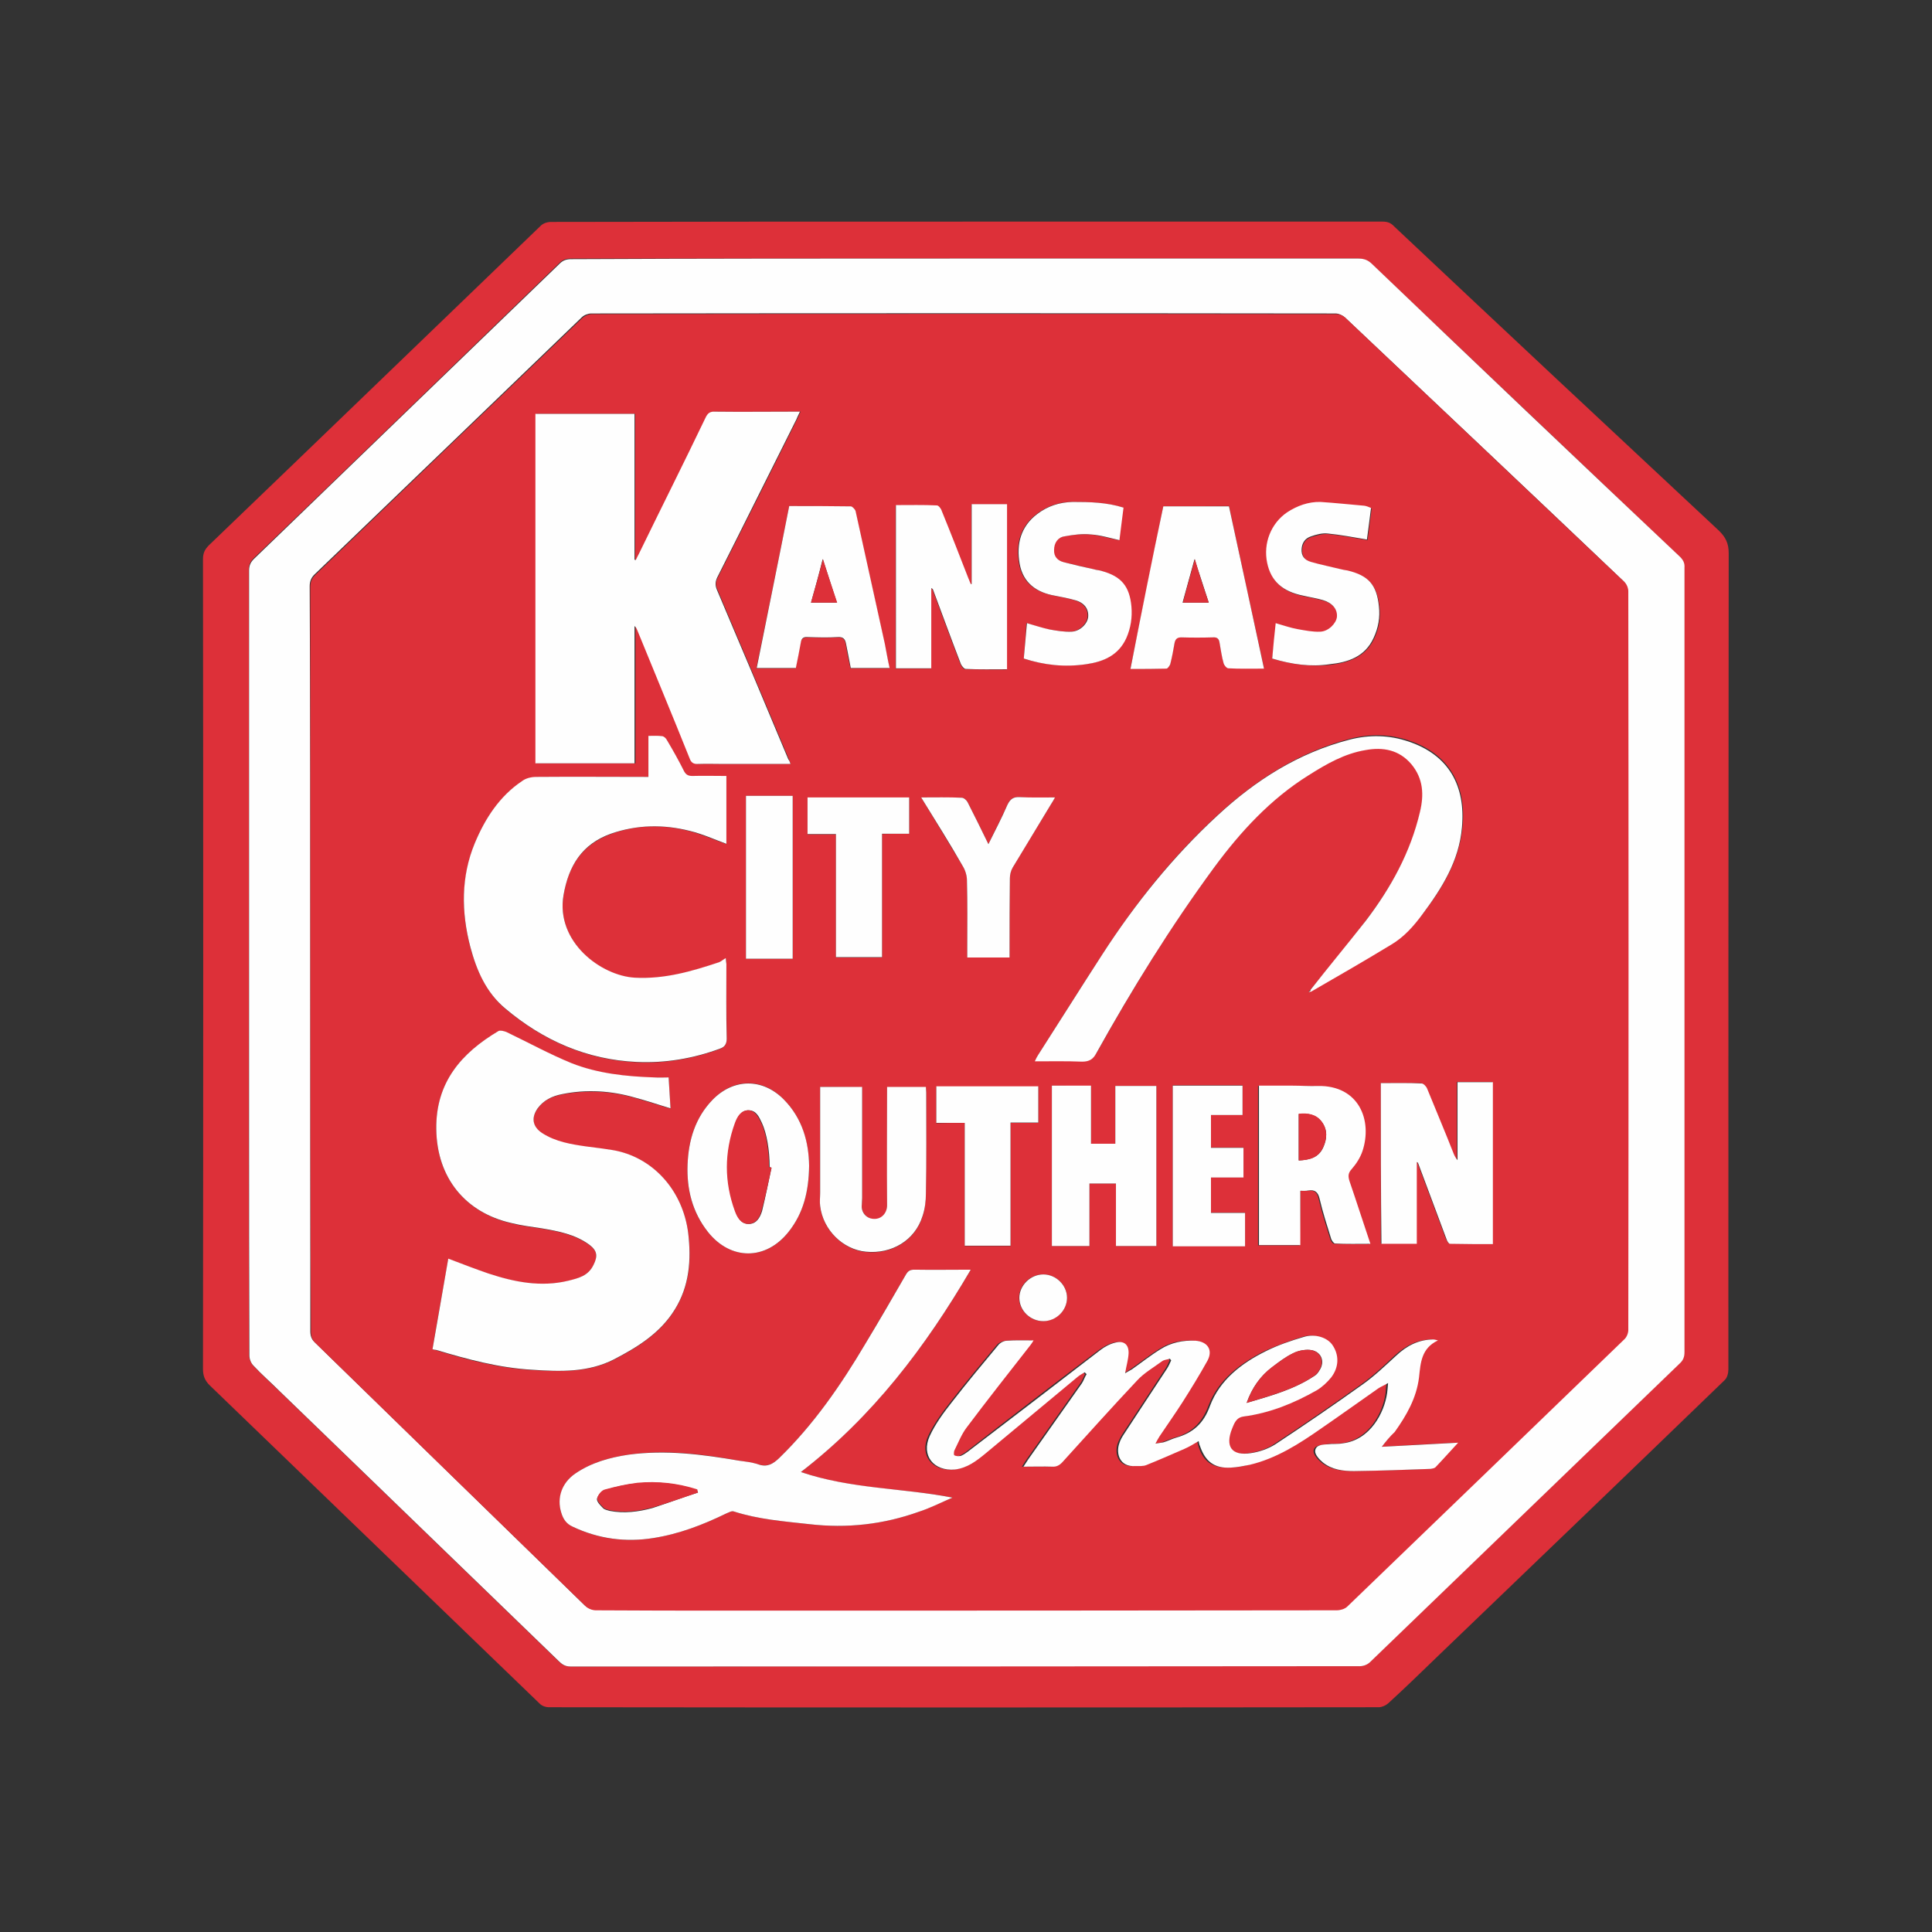 <svg xmlns="http://www.w3.org/2000/svg" viewBox="0 0 612 612">
  <rect x="0" y="0" width="612" height="612" fill="#333333" stroke="none"/>
  <path class="color-red" fill="#dd3039" d="M306.3 70.2H438c1.5 0 2.6.4 3.6 1.5 34.2 32.2 68.5 64.3 102.8 96.3 2.2 2.1 3.2 4.1 3.2 7.2-.1 86.2-.1 172.3-.1 258.6 0 1.2-.4 2.7-1.2 3.4-30 29-60.2 58-90.3 86.9-5.4 5.2-10.8 10.5-16.3 15.5-.8.7-2 1.2-3 1.2-87.7.1-175.3.1-262.9 0-.9 0-2.1-.4-2.8-1.1L66.4 438.8c-1.5-1.5-2.1-3-2.1-5.1.1-85.5.1-171.1 0-256.6 0-1.9.6-3.1 1.9-4.4 35-33.6 70-67.4 105.1-101.2.8-.8 2.1-1.2 3.3-1.2 43.8-.1 87.7-.1 131.7-.1zm-.5 11.7H180.9c-1.5 0-2.6.3-3.7 1.4-32.2 31.1-64.3 62.3-96.6 93.3-1.2 1.1-1.8 2.2-1.8 3.9.1 58.1 0 116.2 0 174.3 0 24.9 0 49.8.1 74.6 0 1 .6 2.4 1.3 3.2 2.7 2.8 5.5 5.4 8.3 8.1 29.4 28.4 58.8 56.9 88.2 85.3 1.1 1.1 2.1 1.9 3.9 1.9 83.4-.1 166.7-.1 250.1-.1 1.1 0 2.4-.5 3.2-1.3 32.7-31.5 65.4-63.1 98.1-94.6 1.1-1 1.5-2.1 1.5-3.6V179.8c0-1.4-.3-2.4-1.4-3.4l-97.5-92.7c-1.3-1.2-2.6-1.8-4.4-1.8H305.8z"/>
  <path fill="#fefefe" d="M305.8 81.9h124.5c1.8 0 3.1.5 4.4 1.8 32.4 31 64.9 61.9 97.5 92.7 1 1 1.5 2 1.4 3.4v248.5c0 1.5-.4 2.6-1.5 3.6-32.7 31.5-65.4 63.1-98.1 94.6-.8.8-2.1 1.3-3.2 1.3-83.4.1-166.7.1-250.1.1-1.8 0-2.8-.8-3.9-1.9-29.4-28.4-58.8-56.9-88.2-85.3-2.7-2.7-5.7-5.3-8.3-8.1-.8-.8-1.3-2.1-1.3-3.2-.1-24.9-.1-49.8-.1-74.6V180.7c0-1.7.6-2.8 1.8-3.9l96.6-93.3c1.1-1.1 2.2-1.4 3.7-1.4 41.5-.2 83.1-.2 124.8-.2zM98.3 303.6v118.1c0 1.5.4 2.6 1.5 3.6 28.5 27.7 56.9 55.5 85.4 83.2.9.8 2.2 1.4 3.3 1.4 14.2.1 28.3.1 42.5.1 64.1 0 128.2 0 192.2-.1 1.1 0 2.6-.3 3.3-1.1 29.3-28.1 58.6-56.4 87.8-84.7.7-.7 1.3-2 1.3-3 .1-78 .1-156 0-234 0-1-.6-2.3-1.3-3-29.3-27.9-58.8-55.7-88.2-83.5-.8-.7-2-1.3-3-1.3-78.6-.1-157.2-.1-235.8 0-1 0-2.3.5-3 1.2-28.1 27.1-56.3 54.2-84.5 81.3-1.2 1.1-1.7 2.3-1.7 3.9.2 39.4.2 78.6.2 117.9z"/>
  <path class="color-red" fill="#dd3039" d="M98.3 303.6V185.9c0-1.6.5-2.8 1.7-3.9 28.1-27.1 56.3-54.2 84.5-81.3.8-.7 2-1.2 3-1.2 78.6-.1 157.2-.1 235.8 0 1 0 2.3.5 3 1.3 29.4 27.8 58.8 55.6 88.2 83.5.8.7 1.3 2 1.3 3 .1 78 .1 156 0 234 0 1-.5 2.3-1.3 3-29.3 28.3-58.5 56.5-87.8 84.7-.8.7-2.1 1.1-3.3 1.1-64.1.1-128.2.1-192.2.1-14.2 0-28.3 0-42.5-.1-1.1 0-2.6-.6-3.3-1.4-28.5-27.7-56.9-55.4-85.4-83.2-1.1-1-1.5-2.1-1.5-3.6-.2-39.6-.2-79-.2-118.3zm316.1 10.6 1-.3c8.5-5 17-9.9 25.4-14.9 4-2.5 7.1-6 10-9.7 6.3-8.2 11.5-16.9 12.5-27.5 1.2-13-4.1-22.9-16.9-27.2-6.2-2.1-12.4-2.2-18.7-.6-16.1 4.2-29.7 12.9-41.8 24-14.2 13-26.1 27.9-36.5 44-6.9 10.6-13.6 21.3-20.3 31.8-.4.6-.7 1.3-1.1 2.1 5.2 0 10.1-.1 15 .1 2.2.1 3.3-.8 4.5-2.7 11.3-20.3 23.5-40.1 37.3-58.8 8.3-11.3 17.8-21.6 29.9-29.2 5.7-3.5 11.4-6.9 18.1-8 5.5-.9 10.6-.1 14.5 4.5 3.9 4.5 3.9 9.7 2.7 15.1-3 12.8-9.2 24-17.1 34.4-5.7 7.5-11.7 14.8-17.6 22-.4.5-.7.7-.9.9zm-164-72.2c-.2-.6-.3-1.1-.5-1.5-7.5-17.9-15.1-35.9-22.7-53.9-.6-1.4-.5-2.4.2-3.7 8.4-16.7 16.8-33.4 25.1-50.1.3-.7.7-1.4 1.1-2.4h-2.1c-8.2 0-16.5.1-24.7 0-1.6 0-2.4.4-3.1 1.9-6.9 14.4-14.1 28.7-21.1 43.1-.3.7-.7 1.4-1 2-.2 0-.3-.1-.4-.1v-46.2h-31.3v110.7h31.4v-43.5c.5.4.7.9.9 1.4l16.5 40.4c.6 1.5 1.3 2 2.8 1.9 2.7-.1 5.4 0 8.1 0h20.8zM137 427.4c.6.2.9.3 1.1.3 10 3.1 20.1 5.7 30.5 6.3 8.8.5 17.6.9 25.9-3.3 7.5-3.9 14.6-8.3 19.2-15.7 4.7-7.5 5.4-15.8 4.3-24.3-1.7-13.6-11.3-24.3-24-26.3-2.7-.4-5.3-.8-8-1.1-5-.6-10-1.4-14.3-4.3-3.1-2.1-3.5-4.9-1.4-7.8 1.9-2.7 4.6-3.9 7.7-4.5 7.8-1.5 15.5-1.1 23.2 1.1 3.7 1.1 7.4 2.2 11.2 3.4-.2-3.3-.4-6.5-.6-9.8h-4.4c-9-.3-18-1.2-26.3-4.5-7-2.8-13.7-6.6-20.7-9.9-.8-.3-1.9-.7-2.5-.3-11.9 6.9-19.9 16.4-19.7 31.1.2 15.4 9.3 26.3 23.7 29.7 3.2.8 6.4 1.2 9.7 1.7 5.3.9 10.6 1.9 15.1 5.2 2.5 1.8 2.7 3.6 1.3 6.4-1.7 3.3-4.8 4.2-8 5-8.7 2-17.1.4-25.3-2.3-4.1-1.4-8.1-3-12.7-4.7-1.6 9.5-3.4 18.9-5 28.6zm68.4-181.3c-12 0-23.8-.1-35.5.1-1.5 0-3.2.5-4.5 1.3-7.2 4.8-11.8 12-15 19.7-4.3 10.6-4.3 21.8-1.4 32.9 2 7.4 5.1 14.3 11.1 19.5 12.1 10.1 25.8 16.2 41.7 16.9 9 .4 17.7-1.1 26.2-4.2 1.5-.6 2.2-1.4 2.2-3.2-.1-7.9-.1-15.8-.1-23.6 0-.6-.1-1.2-.2-1.9-.9.5-1.5 1-2.1 1.3-8.7 2.9-17.3 5.4-26.7 4.9-10.7-.6-25.1-11.3-22.6-26.1 1.5-9.3 5.8-16.1 15-19.5 8.2-3 16.6-3.1 25-.9 3.9 1 7.7 2.7 11.6 4.1v-21.5c-3.7 0-7.3-.1-10.8 0-1.3 0-2-.3-2.6-1.5-1.7-3.3-3.5-6.5-5.4-9.8-.3-.5-.9-1.2-1.5-1.3-1.4-.2-2.8-.1-4.4-.1v12.9zm232.3 212.2c1.4-1.8 2.5-3.2 3.6-4.7 3.7-5.3 7-10.8 7.7-17.3.5-4.5.7-9.1 6-11.7-.9-.2-1.1-.3-1.4-.3-4.6 0-8.4 2-11.8 5.1-3.4 3.2-6.8 6.4-10.6 9.1-9.1 6.5-18.4 12.9-27.7 19-2.2 1.5-5.1 2.4-7.7 2.8-6.2.9-8.3-2-6-7.8.7-1.7 1.3-3.5 3.7-3.8 8.2-1.1 15.9-4.1 23.1-8.3 1.8-1 3.4-2.5 4.6-4.1 2.5-3.3 2.6-7.1.4-10.2-1.7-2.4-5.5-3.7-9.1-2.6-4.1 1.3-8.1 2.7-12 4.5-7.7 3.9-14.6 9.1-17.7 17.3-2.1 5.5-5.4 8.6-10.7 10.1-1.4.4-2.7 1-4.1 1.5-.6.2-1.4.3-2.5.4.6-1.1.9-1.7 1.3-2.3 2.4-3.6 4.9-7 7.2-10.7 2.7-4.4 5.5-8.8 8-13.3 1.8-3.3.1-6.1-3.8-6.3-3.9-.3-7.7.5-11.1 2.7-3.2 2-6.1 4.3-9.1 6.4-.6.4-1.2.8-2.1 1.2.4-2.4 1-4.4 1.1-6.3.2-2.8-1.5-4.1-4.2-3.4-1.7.4-3.4 1.4-4.8 2.4-14.1 10.6-28.1 21.4-42 32.2-.7.5-1.5 1-2.2 1.3-.6.2-1.5.1-2-.2-.3-.2-.2-1.2.1-1.7 1.2-2.4 2.1-5 3.8-7.1 6.6-8.8 13.5-17.4 20.2-26.1.3-.4.6-.9 1-1.5-3 0-5.7-.1-8.4.1-.9.1-2.1.6-2.7 1.3-5 6-10 12-14.8 18.2-2.6 3.3-5.2 6.9-7 10.7-2.8 6.1 1.3 11.2 8 10.6 4-.3 6.9-2.7 9.7-5.1l29.1-24.2c.7-.6 1.5-1 2.3-1.5l.6.6c-.5.9-.9 2.1-1.5 2.9-5.7 8.1-11.3 16-17 24.1-.4.6-.9 1.3-1.5 2.3 3.3 0 6.3-.1 9.1 0 1.5.1 2.4-.5 3.3-1.5 7.8-8.7 15.6-17.3 23.6-25.8 2.2-2.4 5.2-4.2 7.9-6.1.7-.5 1.6-.5 2.5-.8.2.2.3.3.4.5-.4.9-.8 1.8-1.3 2.6-4.5 6.9-9 13.7-13.6 20.7-.6.9-1.1 1.9-1.5 2.9-1.2 3.2 0 7.7 5.1 7.3 1.2-.1 2.4 0 3.4-.3 4-1.5 8.1-3.3 12-5.1 1.5-.7 3-1.6 4.6-2.5.2.7.3 1.1.4 1.5 1.5 5 4.5 7.1 9.8 6.9 2.1-.1 4-.3 6-.9 8.5-2 15.6-6.7 22.6-11.5 6.1-4.2 12-8.5 18.1-12.7.9-.6 1.8-1 3.1-1.7-.2 1.5-.2 2.3-.3 3.2-.8 6.2-5.3 14.8-14 15.9-1.5.2-3.2 0-4.8.3-1.6.3-3.9.3-4 2.1-.1 1.2 1.4 2.8 2.5 3.7 2.8 2.2 6.3 2.7 9.8 2.7 8.1-.1 16.2-.4 24.3-.7.5 0 1.3-.2 1.5-.5 2.3-2.5 4.6-5 7.2-7.8-7.8.4-15.5.8-23.7 1.3zm-184 8c22.7-17.6 39.4-39.5 53.8-64.1-6.3 0-12 .1-17.8 0-1.4 0-2.1.4-2.7 1.5-4.3 7.4-8.6 14.8-12.9 22-7.7 13-16.3 25.5-27.3 36.2-2 1.9-3.8 2.8-6.5 2-2-.7-4.1-.8-6.2-1.2-11.6-2.1-23.2-3.6-35-1.9-6 .9-11.8 2.5-16.9 6-4.2 2.9-5.8 7.6-4.4 12.4.6 2 1.6 3.4 3.6 4.4 8.1 3.9 16.6 5 25.6 3.6 8.1-1.3 15.7-4.2 23.1-7.8.8-.3 1.7-.9 2.4-.6 7.8 2.5 15.8 3.1 23.8 4 11.9 1.4 23.4.1 34.7-3.9 3.6-1.3 7.1-3 10.7-4.5-15.9-3.1-32.2-2.6-48-8.1zM307.8 185c-.2 0-.3.1-.4.1-.3-.6-.4-1.1-.7-1.7-2.8-7.2-5.7-14.3-8.5-21.5-.3-.7-1-1.6-1.5-1.7-4.3-.2-8.6-.1-13-.1v51.7h11.2v-25.4c.4.2.5.3.6.6 2.9 7.8 5.8 15.7 8.8 23.5.3.6.9 1.5 1.5 1.5 4.4.1 8.7.1 13.1.1v-52.3h-11.2l.1 25.2zm129.6 158.1v50.8h11.2V368c.3.2.4.3.4.3 3 8.1 6 16 9 24.1.3.6.8 1.5 1.1 1.5 4.5.1 9 .1 13.6.1v-51.3h-11.2v24.7c-.6-.6-.9-1.3-1.2-2-2.8-6.9-5.6-13.7-8.4-20.6-.3-.7-1.1-1.6-1.8-1.7h-12.7zM250 160.3c-3.4 17.2-6.9 34.2-10.4 51.4H252c.5-2.8 1.1-5.5 1.6-8.2.3-1.1.8-1.6 2.1-1.6 3.2.1 6.4.2 9.6 0 1.7-.1 2.3.6 2.6 2.1.4 2.6.9 5.1 1.5 7.7h12.3c-.5-2.7-.9-5.1-1.5-7.6-3.1-14.1-6.1-28.1-9.3-42.2-.1-.6-.9-1.4-1.5-1.4-6.3-.2-12.6-.2-19.4-.2zm118.5.1c-3.4 17-6.9 34.1-10.4 51.4 4.2 0 7.8.1 11.4-.1.4 0 1.1-.9 1.2-1.4.5-2.2.9-4.5 1.4-6.9.2-1.2.8-1.7 2.1-1.6 3.3.1 6.7.1 10 0 1.3 0 1.8.4 2.1 1.6.4 2.2.8 4.5 1.3 6.6.2.6.9 1.5 1.5 1.6 3.6.2 7.3.1 11.3.1-3.8-17.3-7.4-34.3-11.1-51.4l-20.8.1zm-35.3 183.5v50.8h11.9v-19.8h8.4v19.8h12.8V344h-13v18.4h-7.7V344l-12.4-.1zm78.7 33.3c.9 0 1.6.1 2.3 0 2.1-.3 3 .4 3.5 2.6 1 4.3 2.4 8.6 3.7 12.8.2.6.8 1.4 1.2 1.4 3.7.1 7.4.1 11.2.1-2.2-6.9-4.4-13.3-6.6-19.8-.5-1.5-.4-2.5.7-3.9 1.5-1.6 2.7-3.7 3.4-5.7 3.3-9.7-1-20.8-14.1-20.6-2.7 0-5.4-.1-8.1-.1h-10.6v50.5h13.1c.3-5.8.3-11.5.3-17.3zm-152.1-32.9V378c0 1.4-.2 2.7 0 4.1.9 7.5 7.2 13.8 14.5 14.5 8.2.8 15.5-3.6 17.9-11.2.8-2.3 1-4.9 1.1-7.3.1-10.6.1-21.3.1-31.9 0-.6-.1-1.1-.1-1.8H281v37.5c0 2.5-1.6 4.4-4.1 4.3-2.4-.1-4.1-2.1-3.9-4.5.1-.7.1-1.5.1-2.1v-35.2l-13.3-.1zm-3.5 25c-.2-7.5-2.1-15-8-21-6.7-6.9-15.9-6.9-22.6.1-5.5 5.7-7.6 12.8-7.9 20.5-.3 7.9 1.5 15.2 6.5 21.4 7.2 9 18.4 9 25.5-.1 4.7-5.9 6.4-12.8 6.5-20.9zM403 208.6c6.2 1.9 12.3 2.7 18.4 2 5.9-.7 11.2-2.5 13.9-8.3 1.5-3.2 2.1-6.5 1.7-10-.8-6.9-3.3-9.8-10-11.4-.7-.2-1.5-.3-2.1-.4-3.1-.8-6.3-1.5-9.4-2.3-2-.5-3.1-1.9-3-4s1.1-3.5 3-4.1c1.7-.5 3.6-1.1 5.3-.9 4.1.4 8.1 1.2 12.4 1.9.4-3.3.9-6.6 1.3-10-.9-.3-1.5-.6-2.1-.7-4.6-.4-9.3-.9-13.9-1.2-3.9-.2-7.5 1.1-10.6 3.3-5.1 3.3-7.5 9.8-6.3 16 1.2 5.8 4.9 9.1 11.5 10.4 2.1.4 4.1.8 6.2 1.4 3 .9 4.5 2.8 4.4 5.3-.1 2.1-2.7 4.6-5.3 4.7-2.3.1-4.8-.3-7.1-.8-2.3-.4-4.6-1.2-7-1.9-.5 3.7-.8 7.3-1.3 11zm-78.7 0c6.5 2.1 13 2.7 19.6 1.8 5.6-.8 10.2-2.8 12.7-8.3 1.5-3.2 2-6.5 1.6-10-.6-6.3-3.1-9.4-9.3-11.2-.9-.3-1.9-.4-2.7-.6-3.1-.8-6.3-1.5-9.4-2.2-2-.5-3.2-1.8-3.1-3.9.1-2.2 1.2-3.9 3.3-4.3 2.7-.5 5.6-.8 8.4-.6 3 .3 5.9 1.2 9 1.8.4-3.5.9-6.9 1.3-10.3-5.4-1.7-10.7-1.8-16.1-1.8-4.1 0-7.9 1.3-11.2 3.8-5.3 4-6.7 9.6-5.6 15.8 1.1 6.1 5.3 9 11.2 10.1 2.1.4 4.3.8 6.3 1.4 3 .9 4.4 2.8 4.2 5.3-.2 2.1-2.6 4.6-5.3 4.7-2.3.1-4.6-.3-6.9-.7-2.4-.4-4.7-1.3-7.2-2-.1 3.9-.5 7.5-.8 11.2zm47.2 135.3v50.8h22.9v-10.6h-10.8v-11.2h10.3v-9.4h-10.3v-10.4h10v-9.3h-22.1v.1zm-65.9 11.8v39h14.5v-39h8.8v-11.5h-32.3v11.6c3-.1 5.9-.1 9-.1zM288 264.1v-11.4h-32.2v11.6h9v39h14.6v-39.1c2.9-.1 5.7-.1 8.6-.1zm3.8-11.5c4.5 7.5 8.9 14.6 13.2 21.8.8 1.3 1.3 2.9 1.3 4.5.2 7.1.1 14.3.1 21.4v3h13.4v-2.5c0-7.5 0-15 .1-22.6 0-1.2.3-2.5.9-3.4 3.9-6.7 8.1-13.3 12.1-20 .4-.7.8-1.3 1.3-2.2-4 0-7.6.2-11.2-.1-2.1-.1-3.1.6-3.9 2.5-1.8 4-3.9 8-6 12.4-2.3-4.7-4.4-9-6.6-13.3-.3-.6-1.2-1.4-1.8-1.4-4.1-.1-8.3-.1-12.9-.1zm-55.5-.5v51.6h14.8v-51.6h-14.8zm101.7 159c0-4-3.4-7.4-7.6-7.4-4.1 0-7.6 3.4-7.6 7.4s3.5 7.4 7.6 7.4c4.2-.1 7.6-3.4 7.6-7.4z"/>
  <path fill="#fefefe" d="M250.4 242h-21.1c-2.7 0-5.4-.1-8.1 0-1.5.1-2.3-.4-2.8-1.9-5.4-13.5-11-26.9-16.5-40.4-.2-.4-.3-.9-.9-1.4v43.5h-31.4V131.1H201v46.2c.2 0 .3.1.4.1.3-.7.7-1.4 1-2 7-14.4 14.2-28.7 21.1-43.1.7-1.5 1.5-2 3.1-1.9 8.2.1 16.5 0 24.7 0h2.1c-.4.9-.8 1.6-1.1 2.4-8.4 16.7-16.7 33.5-25.1 50.1-.6 1.3-.7 2.3-.2 3.7 7.6 17.9 15.2 35.9 22.7 53.9.4.5.5.9.7 1.5zM137 427.4c1.7-9.6 3.3-19 5-28.7 4.5 1.7 8.6 3.3 12.7 4.7 8.2 2.7 16.6 4.4 25.3 2.3 3.2-.8 6.3-1.5 8-5 1.4-2.8 1.2-4.5-1.3-6.4-4.5-3.3-9.8-4.3-15.1-5.2-3.3-.5-6.5-.9-9.7-1.7-14.4-3.3-23.5-14.2-23.7-29.7-.2-14.8 7.9-24.1 19.7-31.1.6-.3 1.7 0 2.5.3 6.9 3.3 13.6 7 20.7 9.9 8.4 3.3 17.3 4.2 26.3 4.5 1.4.1 2.7 0 4.4 0 .2 3.3.4 6.4.6 9.8-3.9-1.2-7.5-2.4-11.2-3.4-7.6-2.2-15.4-2.7-23.2-1.1-3.1.6-5.8 1.9-7.7 4.5-2.1 3-1.6 5.8 1.4 7.8 4.3 2.8 9.3 3.6 14.3 4.3 2.7.3 5.3.7 8 1.1 12.7 2.1 22.3 12.7 24 26.3 1 8.5.4 16.8-4.3 24.3-4.6 7.4-11.7 11.8-19.2 15.7-8.2 4.2-17.1 3.9-25.9 3.3-10.5-.6-20.5-3.3-30.5-6.3-.2 0-.5 0-1.1-.2z"/>
  <path fill="#fefefe" d="M205.4 246.1v-13c1.5 0 3-.1 4.4.1.6.1 1.2.7 1.5 1.3 1.9 3.2 3.7 6.4 5.4 9.8.6 1.1 1.3 1.5 2.6 1.5 3.6-.1 7.1 0 10.8 0v21.5c-3.8-1.4-7.5-3.1-11.6-4.1-8.3-2.1-16.7-2-25 .9-9.2 3.3-13.4 10.2-15 19.5-2.5 14.8 11.9 25.5 22.6 26.1 9.4.5 18-2 26.7-4.9.7-.3 1.2-.8 2.1-1.3.1.7.1 1.3.2 1.9 0 7.9-.1 15.8.1 23.6 0 1.8-.7 2.7-2.2 3.2-8.4 3.1-17.2 4.6-26.2 4.2-15.9-.7-29.7-6.8-41.7-16.9-6.1-5.1-9.1-12-11.1-19.5-2.9-11.1-3-22.3 1.4-32.9 3.2-7.7 7.8-14.9 15-19.7 1.2-.9 2.9-1.3 4.5-1.3 11.7-.1 23.5 0 35.5 0zm232.3 212.2c8.2-.4 16-.9 24.2-1.3-2.6 2.8-4.8 5.3-7.2 7.8-.3.3-1 .4-1.5.5-8.1.3-16.2.6-24.3.7-3.4 0-6.9-.4-9.8-2.7-1.1-.9-2.6-2.5-2.5-3.7.2-2 2.5-2 4-2.1 1.5-.2 3.2 0 4.8-.3 8.7-1.1 13.1-9.7 14-15.9.1-.9.2-1.7.3-3.2-1.3.8-2.2 1.1-3.1 1.7-6 4.2-12 8.5-18.1 12.7-7 4.9-14.2 9.5-22.6 11.5-2 .4-4 .8-6 .9-5.2.3-8.1-1.9-9.8-6.9-.2-.4-.3-.9-.4-1.5-1.5.9-3 1.8-4.6 2.5-3.9 1.7-8 3.5-12 5.1-1 .4-2.3.3-3.4.3-5.1.4-6.3-4.1-5.1-7.3.3-1 .9-2 1.5-2.9 4.5-6.9 9-13.7 13.6-20.7.5-.8.9-1.7 1.3-2.6-.2-.2-.3-.3-.4-.5-.9.3-1.8.3-2.5.8-2.7 2-5.7 3.7-7.9 6.1-8 8.5-15.8 17.2-23.6 25.8-.9 1-1.9 1.6-3.3 1.5-2.9-.1-5.7 0-9.1 0 .7-1 1-1.6 1.5-2.3 5.7-8.1 11.3-16 17-24.1.6-.9.9-2 1.5-2.9l-.6-.6c-.8.5-1.6.9-2.3 1.5l-29.1 24.2c-2.8 2.3-5.7 4.6-9.7 5.1-6.7.6-10.8-4.4-8-10.6 1.8-3.9 4.4-7.4 7-10.7 4.8-6.2 9.8-12.2 14.8-18.2.6-.7 1.7-1.3 2.7-1.3 2.7-.2 5.4-.1 8.4-.1-.4.7-.7 1.1-1 1.5-6.8 8.7-13.6 17.3-20.2 26.1-1.6 2.1-2.6 4.7-3.8 7.1-.3.5-.3 1.6-.1 1.7.5.3 1.4.3 2 .2.8-.3 1.5-.8 2.2-1.3 14-10.7 28-21.4 42-32.2 1.4-1.1 3.1-2 4.8-2.4 2.7-.7 4.3.6 4.2 3.4-.1 2-.7 3.9-1.1 6.3.9-.5 1.5-.9 2.1-1.2 3-2.1 6-4.5 9.1-6.4 3.3-2.1 7.1-2.9 11.1-2.7 3.8.3 5.6 2.9 3.8 6.3-2.5 4.5-5.2 8.9-8 13.3-2.3 3.6-4.8 7.1-7.2 10.7-.4.6-.7 1.2-1.3 2.3 1.2-.2 1.9-.3 2.5-.4 1.4-.4 2.7-1.1 4.1-1.5 5.3-1.5 8.7-4.5 10.7-10.1 3.1-8.2 10-13.5 17.7-17.3 3.8-1.9 7.9-3.3 12-4.5 3.6-1.1 7.5.2 9.1 2.6 2.1 3.1 2.1 6.9-.4 10.2-1.3 1.6-2.9 3.1-4.6 4.1-7.2 4.1-14.8 7.2-23.1 8.3-2.4.3-3 2.1-3.7 3.8-2.3 5.7-.2 8.8 6 7.8 2.7-.4 5.5-1.4 7.7-2.8 9.4-6.2 18.6-12.5 27.7-19 3.8-2.7 7.1-5.9 10.6-9.1 3.3-3.1 7.1-5.1 11.8-5.1.3 0 .5.1 1.4.3-5.3 2.5-5.5 7.1-6 11.7-.8 6.6-4 12.1-7.7 17.3-1.6 1.5-2.7 2.9-4.1 4.7zm-42.8-13.9c7.5-2.2 14.9-4.2 21.4-8.5.7-.4 1.2-1 1.6-1.7 2.1-3 .5-6.4-3.1-6.6-1.7-.1-3.7.3-5.2 1.1-2.3 1.1-4.5 2.7-6.5 4.3-3.9 2.9-6.5 6.6-8.2 11.4z"/>
  <path fill="#fefefe" d="M253.7 466.3c15.9 5.4 32.1 5 48 8.1-3.5 1.5-7 3.3-10.7 4.5-11.2 4-22.7 5.3-34.7 3.9-8.1-.9-16-1.5-23.8-4-.7-.3-1.6.3-2.4.6-7.4 3.6-14.9 6.5-23.1 7.8-8.8 1.4-17.4.3-25.6-3.6-2-.9-3-2.4-3.6-4.4-1.5-4.8.2-9.5 4.4-12.4 5.1-3.5 10.9-5.1 16.9-6 11.8-1.6 23.4-.1 35 1.9 2.1.3 4.2.5 6.2 1.2 2.7.9 4.5-.1 6.5-2 11-10.7 19.6-23.2 27.3-36.2 4.4-7.3 8.7-14.7 12.9-22 .7-1.2 1.4-1.5 2.7-1.5 5.7.1 11.5 0 17.8 0-14.4 24.6-31.1 46.6-53.8 64.1zm-32.6 6.5-.3-.8c-6.2-2.1-12.5-2.8-19-2.1-3.4.3-6.9 1.1-10.2 2.1-1 .3-2.3 1.8-2.5 2.8-.1.9 1.1 2.1 2 3 .4.4 1.3.6 2 .8 4.6.9 9.2.3 13.6-.9 4.9-1.6 9.7-3.4 14.4-4.9zm194-159.2c5.8-7.4 11.8-14.6 17.6-22 7.9-10.4 14.1-21.6 17.1-34.4 1.3-5.4 1.1-10.5-2.7-15.1-3.9-4.6-9-5.5-14.5-4.5-6.7 1.1-12.4 4.4-18.1 8-12 7.5-21.5 17.8-29.9 29.2-13.8 18.8-26 38.5-37.3 58.8-1 1.9-2.2 2.7-4.5 2.7-4.9-.2-9.8-.1-15-.1.4-.9.7-1.5 1.1-2.1 6.8-10.6 13.5-21.3 20.3-31.8 10.4-16.1 22.4-31 36.5-44 12.1-11.2 25.6-19.8 41.8-24 6.3-1.6 12.5-1.5 18.7.6 12.8 4.3 18.1 14.1 16.9 27.2-.9 10.6-6.3 19.2-12.5 27.5-2.8 3.8-5.9 7.3-10 9.7-8.4 5.1-16.9 10-25.4 14.9.1-.4 0-.5-.1-.6zM307.8 185v-25.3H319V212c-4.4 0-8.8.1-13.1-.1-.5 0-1.2-.9-1.5-1.5-3-7.8-5.9-15.7-8.8-23.5-.1-.3-.2-.4-.6-.6v25.4h-11.2V160c4.4 0 8.7-.1 13 .1.5 0 1.3 1 1.5 1.7 2.9 7.1 5.7 14.3 8.5 21.5.3.6.4 1.1.7 1.7h.3zm129.6 158.1c4.4 0 8.7-.1 12.9.1.6 0 1.5.9 1.8 1.7 2.8 6.9 5.7 13.7 8.4 20.6.3.7.6 1.3 1.2 2v-24.7h11.2v51.3c-4.5 0-9 0-13.6-.1-.4 0-.9-.9-1.1-1.5-3-8.1-6-16-9-24.1 0-.1-.2-.2-.4-.3V394h-11.2c-.2-17-.2-33.7-.2-50.9zM250 160.3c6.7 0 13.1 0 19.5.1.5 0 1.3.9 1.5 1.4l9.3 42.2c.5 2.5.9 5 1.5 7.6h-12.3c-.5-2.6-1-5.1-1.5-7.7-.3-1.5-.9-2.2-2.6-2.1-3.2.2-6.4.1-9.6 0-1.3-.1-1.9.4-2.1 1.6-.5 2.7-1 5.4-1.6 8.2h-12.4c3.4-17 6.9-34 10.3-51.3zm6.9 30.6h8.2c-1.5-4.5-2.8-8.9-4.5-13.8-1.2 4.9-2.4 9.2-3.7 13.8zm111.6-30.5h20.8c3.7 17.1 7.4 34.1 11.1 51.4-4 0-7.7.1-11.3-.1-.5 0-1.3-.9-1.5-1.6-.6-2.1-.9-4.4-1.3-6.6-.2-1.2-.8-1.7-2.1-1.6-3.3.1-6.7.1-10 0-1.3 0-1.8.5-2.1 1.6-.4 2.3-.8 4.5-1.4 6.9-.2.5-.8 1.4-1.2 1.4-3.6.1-7.3.1-11.4.1 3.4-17.4 6.8-34.5 10.4-51.5zm14.4 30.5c-1.5-4.6-2.9-8.9-4.5-13.8-1.4 5-2.6 9.4-3.8 13.8h8.3zm-49.7 153h12.4v18.4h7.7V344h13v50.7h-12.8v-19.8h-8.4v19.8h-11.9v-50.8zm78.7 33.3v17.2h-13.1v-50.5h10.6c2.7 0 5.4.2 8.1.1 13-.2 17.3 10.9 14.1 20.6-.7 2.1-2 4.1-3.4 5.7-1.2 1.3-1.2 2.3-.7 3.9 2.2 6.4 4.3 13 6.6 19.8-3.9 0-7.6.1-11.2-.1-.4 0-1-.9-1.2-1.4-1.3-4.2-2.7-8.5-3.7-12.8-.5-2.1-1.5-2.9-3.5-2.6-1 .2-1.7.1-2.6.1zm-.5-9.6c3.3-.2 6.2-.8 7.7-4 1.3-2.8 1.5-5.7-.4-8.2-1.8-2.4-4.4-2.8-7.3-2.5v14.7zm-151.6-23.3h13.3v35.2c0 .7-.1 1.5-.1 2.1-.3 2.5 1.5 4.5 3.9 4.5 2.4.1 4.1-1.9 4.1-4.3-.1-12.4 0-24.9 0-37.5h12.3c0 .7.1 1.3.1 1.8 0 10.6.1 21.3-.1 31.9 0 2.4-.3 5-1.1 7.3-2.4 7.6-9.7 12-17.9 11.2-7.3-.7-13.6-6.9-14.5-14.5-.2-1.4 0-2.7 0-4.1v-33.6zm-3.5 25c-.1 8.1-1.8 15-6.5 20.9-7.2 9.1-18.3 9.1-25.5.1-5-6.3-6.8-13.6-6.5-21.4.3-7.7 2.4-14.8 7.9-20.5 6.7-6.9 15.9-6.9 22.6-.1 5.9 6 7.9 13.5 8 21zm-11.9.6c-.2-.1-.4-.1-.6-.2 0-5.3-.9-10.7-2.5-14.1-.9-1.9-1.8-3.9-4.2-3.9-2.3 0-3.4 2.1-4.1 4-3.4 9.3-3.4 18.6 0 28 .7 1.9 1.7 4 4.1 4 2.5.1 3.7-2.1 4.3-4.1 1.1-4.5 2-9.1 3-13.7zM403 208.6c.3-3.8.7-7.4 1.1-11.2 2.5.7 4.7 1.5 7 1.9s4.7.9 7.1.8c2.7-.1 5.1-2.7 5.3-4.7.2-2.4-1.4-4.4-4.4-5.3-2-.6-4.1-.9-6.2-1.4-6.6-1.3-10.3-4.6-11.5-10.4-1.3-6.2 1.2-12.5 6.3-16 3.2-2.1 6.8-3.4 10.6-3.3 4.6.3 9.3.8 13.9 1.2.7.1 1.4.4 2.1.7-.4 3.4-.9 6.9-1.3 10-4.2-.7-8.3-1.5-12.4-1.9-1.7-.2-3.6.3-5.3.9-1.9.6-2.9 2.1-3 4.1-.1 2.1.9 3.4 3 4 3.1.9 6.2 1.5 9.4 2.3.7.2 1.5.3 2.1.4 6.7 1.6 9.3 4.5 10 11.4.4 3.5-.2 6.8-1.7 10-2.7 5.9-8 7.7-13.9 8.3-5.9.9-11.9.1-18.2-1.8zm-78.7 0c.3-3.7.7-7.3 1-11.2 2.5.7 4.8 1.5 7.2 2 2.2.4 4.6.8 6.9.7 2.7-.1 5.1-2.5 5.3-4.7.2-2.5-1.2-4.5-4.2-5.3-2.1-.6-4.2-1-6.3-1.4-5.8-1-10.1-4-11.2-10.1-1.1-6.2.3-11.8 5.6-15.8 3.3-2.5 7-3.7 11.2-3.8 5.4 0 10.7.1 16.1 1.8-.4 3.4-.9 6.8-1.3 10.3-3.1-.7-6-1.6-9-1.8-2.7-.3-5.7.1-8.4.6-2.1.3-3.3 2.1-3.3 4.3-.1 2.1 1.1 3.4 3.1 3.9 3.1.8 6.2 1.5 9.4 2.2.9.3 1.9.3 2.7.6 6.1 1.7 8.7 4.8 9.3 11.2.3 3.5-.2 6.8-1.6 10-2.5 5.5-7.2 7.5-12.7 8.3-6.9 1-13.3.3-19.8-1.8zm47.2 135.3h22.1v9.3h-10v10.4h10.3v9.4h-10.3v11.2h10.8v10.6h-22.9v-50.9zm-65.9 11.8h-9v-11.6h32.3v11.5h-8.8v39h-14.5v-38.9zM288 264.1h-8.6v39.1h-14.6v-39h-9v-11.6H288v11.5zm3.8-11.5c4.5 0 8.7-.1 12.9.1.6 0 1.5.8 1.8 1.4 2.2 4.3 4.3 8.6 6.6 13.3 2.1-4.3 4.2-8.2 6-12.4.9-1.9 1.9-2.6 3.9-2.5 3.6.2 7.3.1 11.2.1-.5.9-.9 1.6-1.3 2.2-4 6.7-8.1 13.3-12.1 20-.6 1-.9 2.3-.9 3.4-.1 7.5-.1 15-.1 22.6v2.5h-13.4v-3c0-7.1.1-14.3-.1-21.4 0-1.5-.5-3.2-1.3-4.5-4.1-7.2-8.6-14.3-13.2-21.8zm-55.5-.5h14.8v51.6h-14.8v-51.6zm101.7 159c0 4-3.4 7.4-7.5 7.4s-7.6-3.3-7.6-7.4c0-3.9 3.5-7.4 7.6-7.4 4 0 7.5 3.4 7.5 7.4z"/>
  <path fill="#fefefe" d="m415.5 314-1 .3c.3-.2.4-.4.7-.6l.3.3z"/>
  <path class="color-red" fill="#dd3039" d="M394.9 444.4c1.7-4.8 4.4-8.6 8.1-11.4 2.1-1.5 4.2-3.2 6.5-4.3 1.5-.8 3.5-1.2 5.2-1.1 3.6.2 5.1 3.6 3.1 6.6-.4.7-1 1.3-1.6 1.7-6.4 4.3-13.8 6.2-21.3 8.5zm-173.8 28.4c-4.8 1.6-9.5 3.3-14.3 4.7-4.5 1.2-9 1.8-13.6.9-.7-.2-1.5-.3-2-.8-.9-.9-2.1-2.1-2-3 .2-1.1 1.4-2.6 2.5-2.8 3.3-.9 6.8-1.7 10.2-2.1 6.4-.6 12.8.1 19 2.1 0 .5.1.7.2 1zm35.8-281.9c1.3-4.5 2.5-8.9 3.8-13.8 1.5 4.9 3 9.3 4.5 13.8h-8.3zm126 0h-8.2c1.2-4.5 2.4-8.8 3.8-13.8 1.4 4.9 2.8 9.2 4.4 13.8zm28.5 176.7v-14.8c2.9-.3 5.5.1 7.3 2.5 1.9 2.6 1.7 5.5.4 8.2-1.5 3.3-4.4 4-7.7 4.1zm-167 2.3c-1 4.5-1.9 9.2-3.2 13.7-.5 2-1.7 4.1-4.3 4.1-2.3-.1-3.4-2.1-4.1-4-3.4-9.3-3.4-18.6 0-28 .7-1.9 1.8-3.9 4.1-4 2.3 0 3.3 2.1 4.2 3.9 1.6 3.3 2.5 8.8 2.5 14.1.5.1.6.1.8.2z"/>
</svg>
